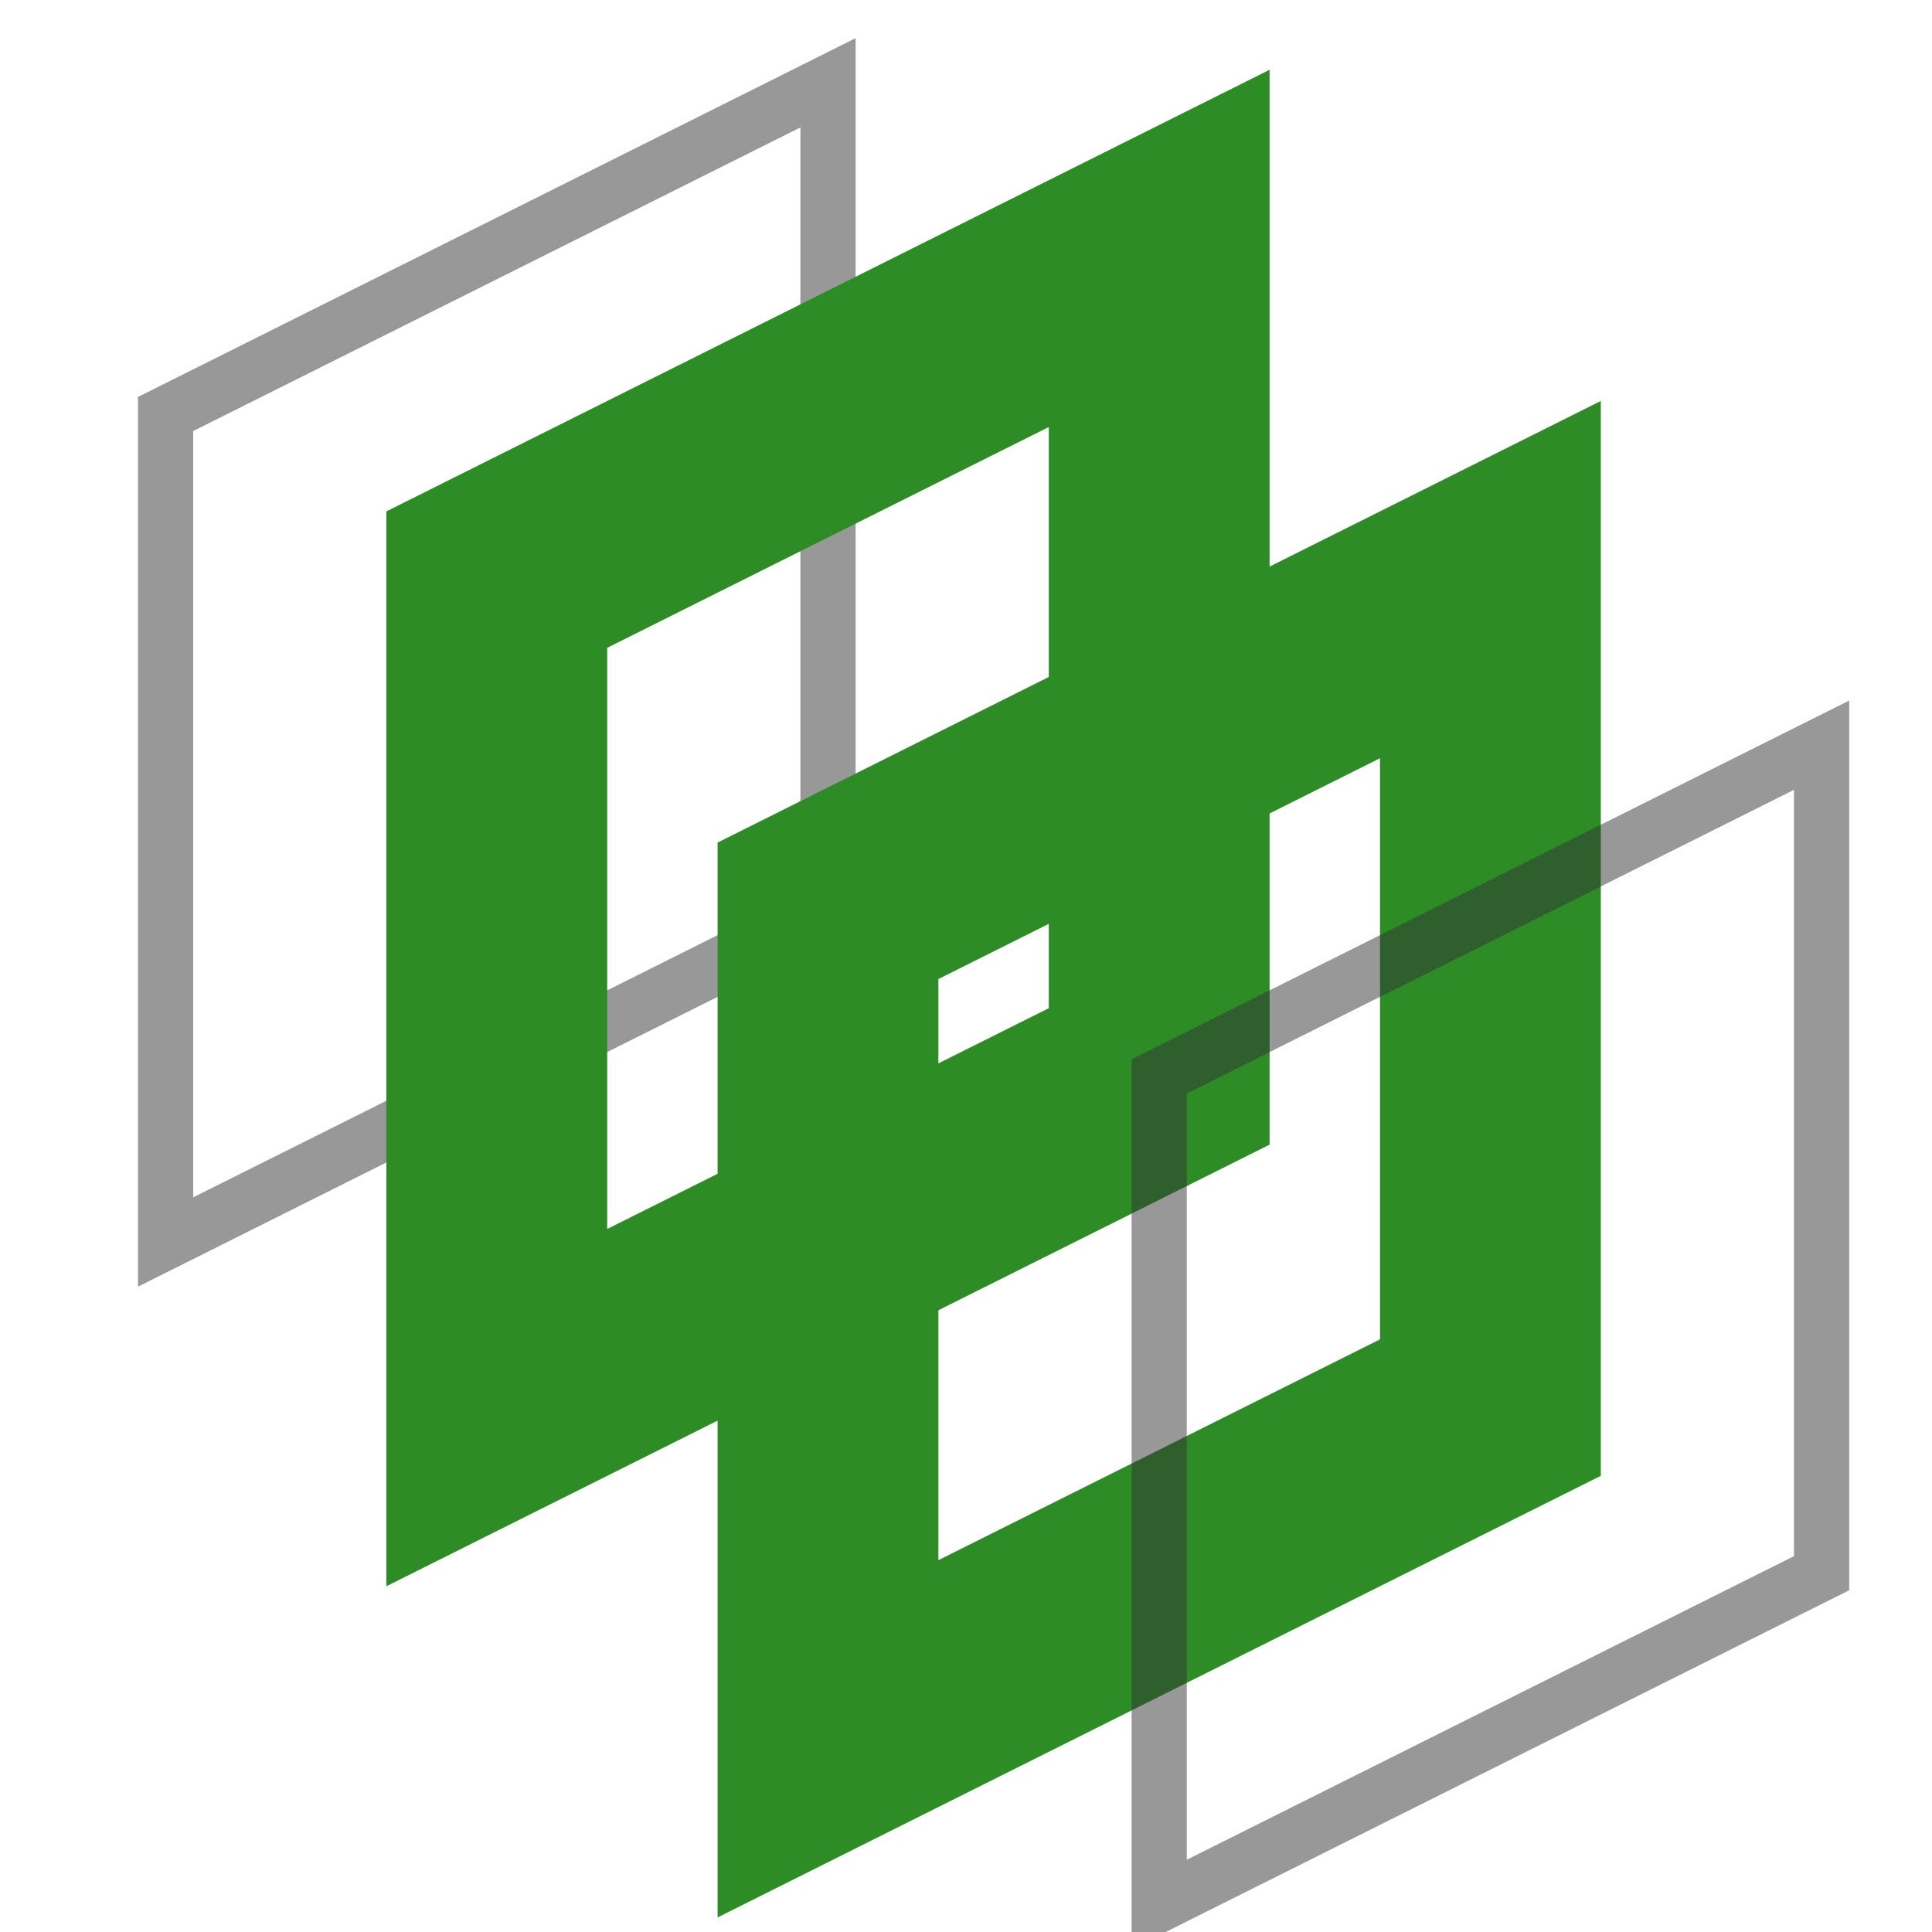 <?xml version="1.0" standalone="no"?>
<svg xmlns="http://www.w3.org/2000/svg" version="1.1" xmlns:xlink="http://www.w3.org/1999/xlink" xmlns:svgjs="http://svgjs.com/svgjs" width="175" height="175" viewBox="0 0 175 175"><style class="base-styles">
		 .path-1, .path-4 {
			stroke-width: 5px;
			stroke: rgba(50, 50, 50, .5); 
		 }
		 .path-2, .path-3 {
			stroke-width: 20px;
			stroke: #2D8C26; 
		 }
         </style><g id="icon-group">
		 
<!-- <line x1="15" y1="37.5" x2="15" y2="112.5" class="path path-1" stroke="black"></line> -->
<!-- <line x1="15" y1="112.5" x2="75" y2="82.5" class="path path-1" stroke="black"></line> -->
<!-- <line x1="75" y1="82.5" x2="75" y2="7.5" class="path path-1" stroke="black"></line> -->
<!-- <line x1="75" y1="7.5" x2="15" y2="37.5" class="path path-1" stroke="black"></line> -->


<!-- <line x1="45" y1="52.5" x2="45" y2="127.5" class="path path-2" stroke="black"></line> -->
<!-- <line x1="45" y1="127.5" x2="105" y2="97.5" class="path path-2" stroke="black"></line> -->
<!-- <line x1="105" y1="97.5" x2="105" y2="22.5" class="path path-2" stroke="black"></line> -->
<!-- <line x1="105" y1="22.5" x2="45" y2="52.5" class="path path-2" stroke="black"></line> -->

<!-- <line x1="75" y1="82.5" x2="75" y2="157.5" class="path path-3" stroke="black"></line> -->
<!-- <line x1="75" y1="157.5" x2="135" y2="127.5" class="path path-3" stroke="black"></line> -->
<!-- <line x1="135" y1="127.5" x2="135" y2="52.5" class="path path-3" stroke="black"></line> -->
<!-- <line x1="135" y1="52.5" x2="75" y2="82.5" class="path path-3" stroke="black"></line> -->

<!-- <line x1="105" y1="97.5" x2="105" y2="172.5" class="path path-4" stroke="black"></line> -->
<!-- <line x1="105" y1="172.5" x2="165" y2="142.5" class="path path-4" stroke="black"></line> -->
<!-- <line x1="165" y1="142.5" x2="165" y2="67.5" class="path path-4" stroke="black"></line> -->
<!-- <line x1="165" y1="67.5" x2="105" y2="97.5" class="path path-4" stroke="black"></line> -->
		 
		 <path class="path-1" d="M 15 37.5 L 15 112.5 L 75 82.5 L 75 7.5 z" fill="transparent"  />
		 
		 <path class="path-2" d="M 45 52.5 L 45 127.5 L 105 97.5 L 105 22.5 z" fill="transparent"/>
		 <path class="path-3" d="M 75 82.5 L 75 157.5 L 135 127.5 L 135 52.5 z" fill="transparent"  />
		 <path class="path-4" d="M 105 97.5 L 105 172.5 L 165 142.5 L 165 67.5 z" fill="transparent"/>
		 </g>
		 <!-- <path d="M 30 115 C 60 75, 85 35, 115 115 S 170 185, 180 145" stroke-width="20px" stroke="rgba(45,140,38, 1)" fill="transparent" class="wave"></path> -->

		 </svg>
